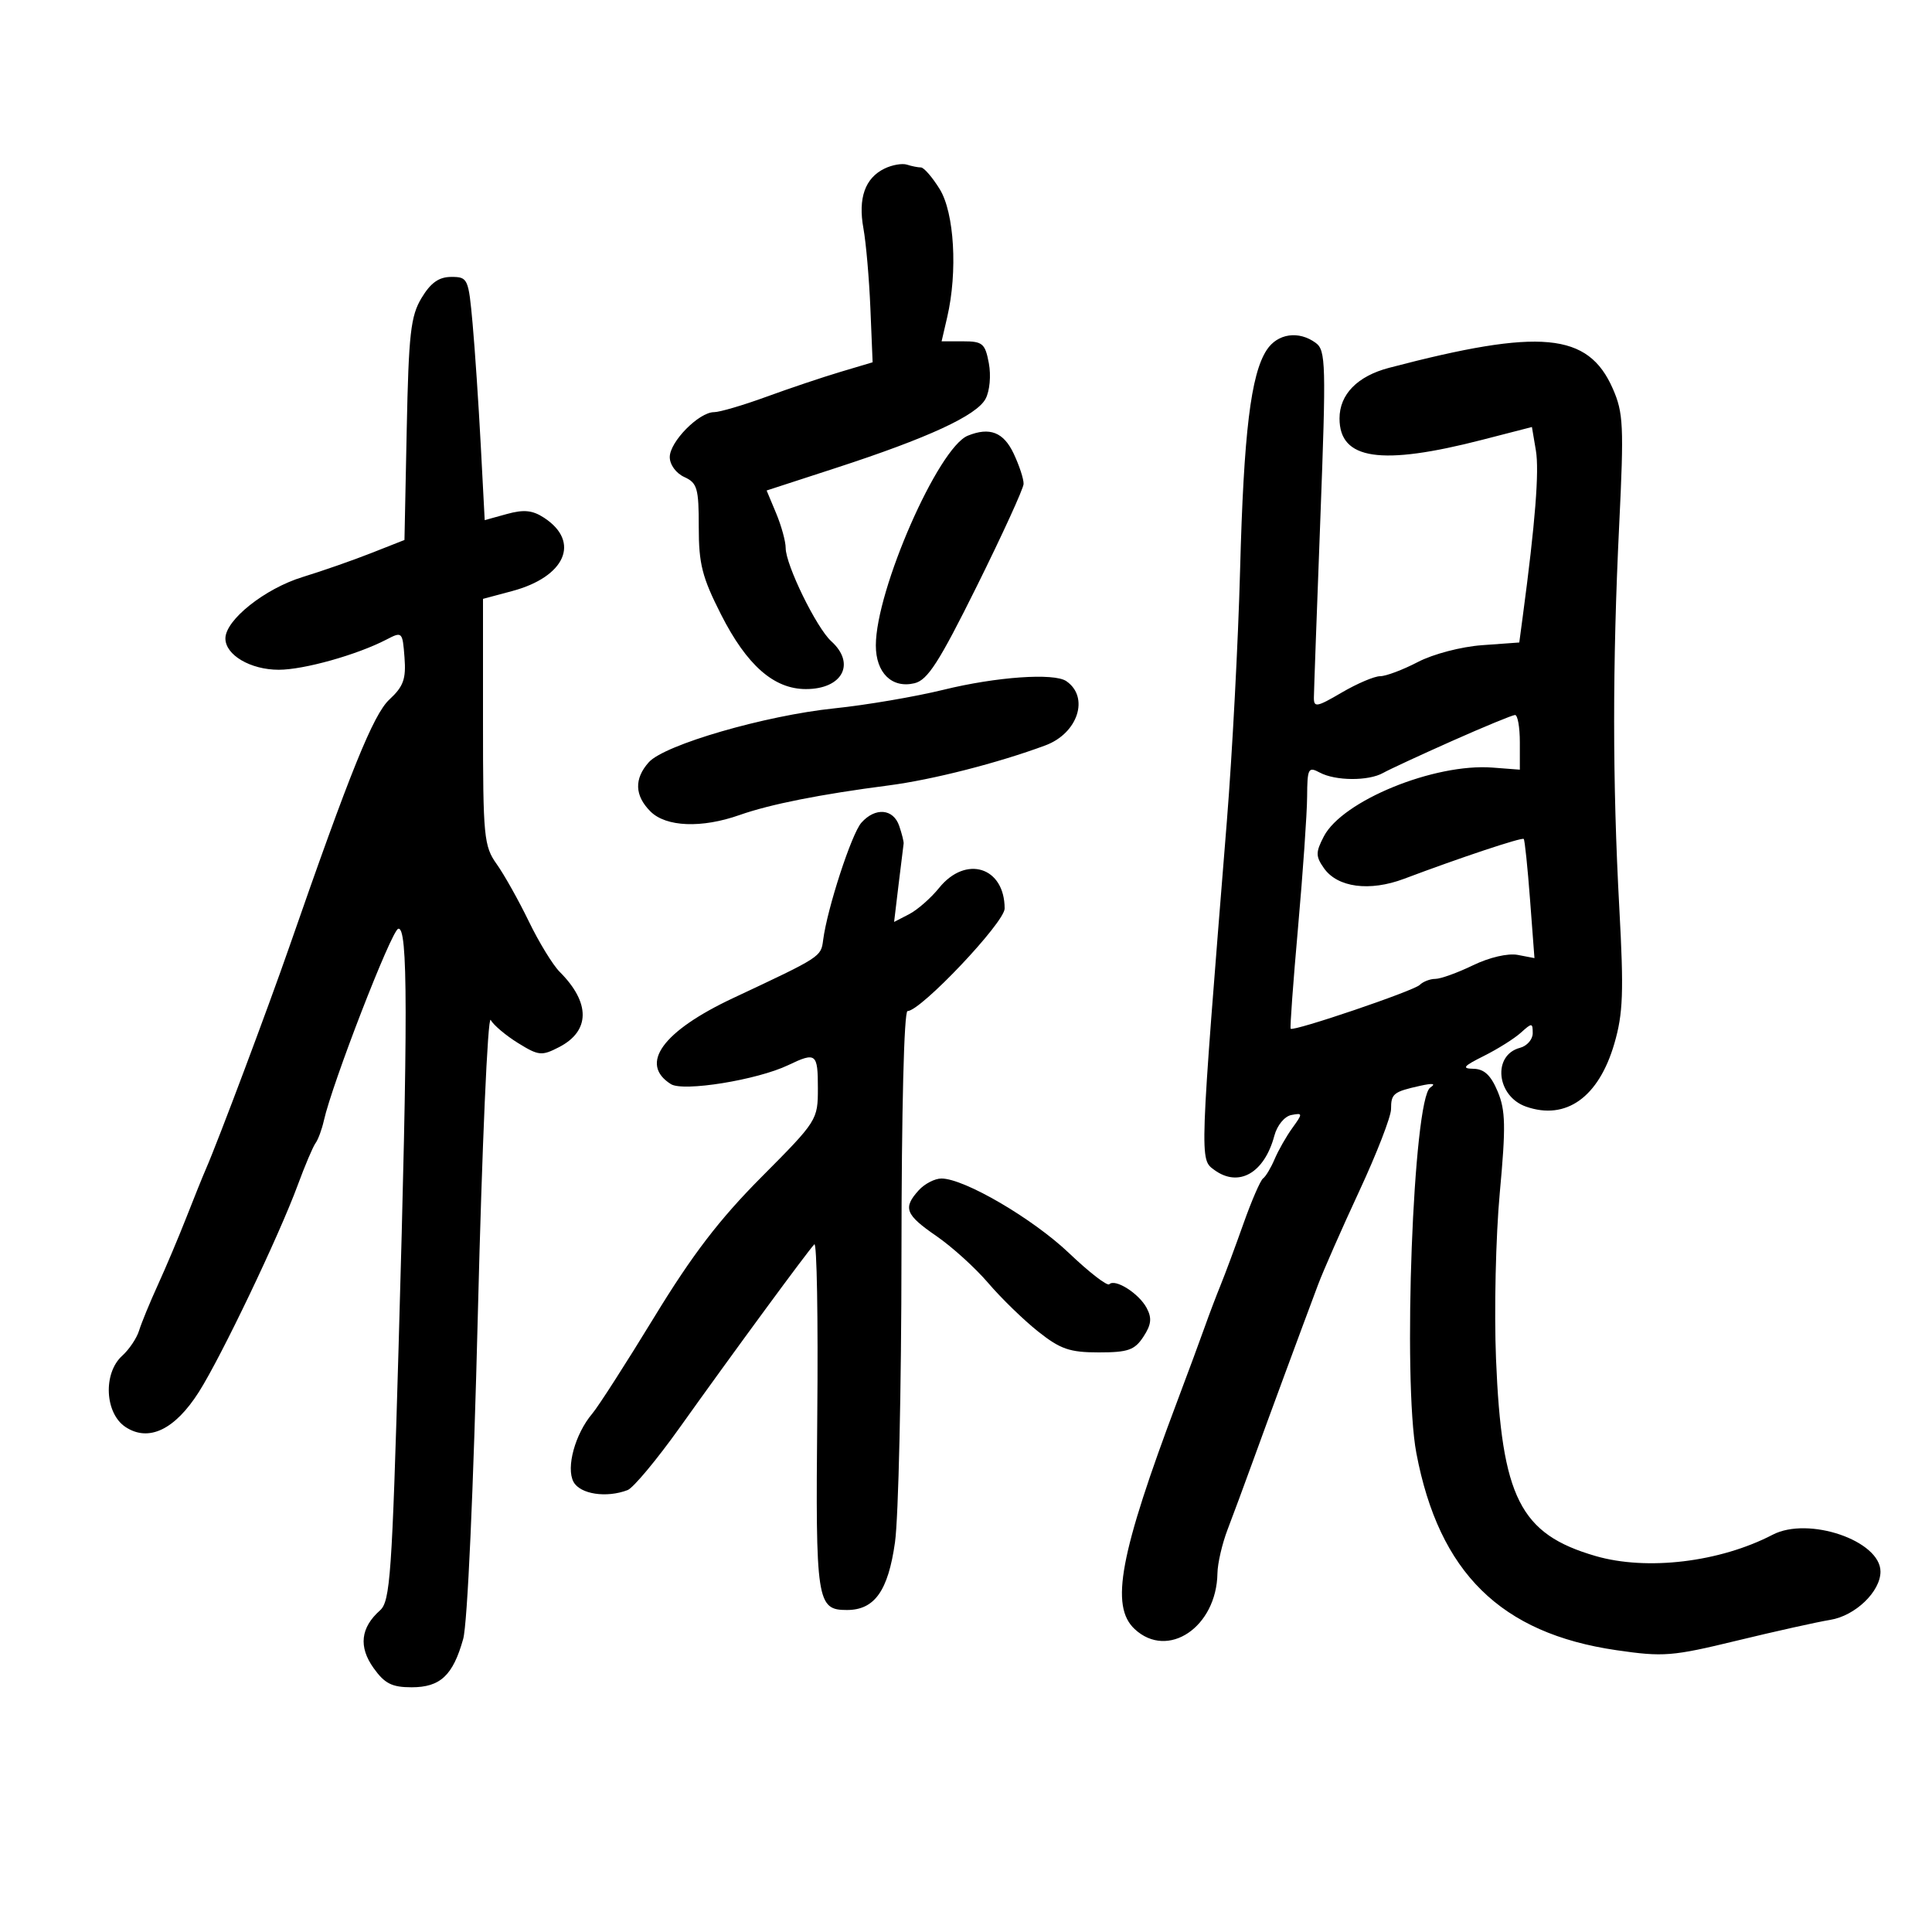 <svg xmlns="http://www.w3.org/2000/svg" width="300" height="300" viewBox="0 0 300 300" version="1.1">
	<path d="M 137.356 26.173 C 134.323 27.641, 133.218 30.767, 134.072 35.457 C 134.477 37.681, 134.964 43.270, 135.154 47.878 L 135.500 56.256 130.500 57.747 C 127.750 58.567, 122.565 60.309, 118.979 61.619 C 115.392 62.929, 111.745 64, 110.875 64 C 108.529 64, 104 68.594, 104 70.974 C 104 72.150, 104.972 73.486, 106.254 74.070 C 108.270 74.988, 108.508 75.812, 108.504 81.845 C 108.501 87.562, 109.027 89.632, 111.952 95.399 C 115.960 103.304, 120.164 107, 125.144 107 C 130.820 107, 132.914 103.042, 129.076 99.569 C 126.781 97.492, 122 87.713, 122 85.095 C 122 84.077, 121.334 81.651, 120.521 79.704 L 119.042 76.165 129.771 72.673 C 144.107 68.008, 151.648 64.527, 153.037 61.932 C 153.686 60.718, 153.907 58.318, 153.546 56.395 C 152.973 53.338, 152.576 53, 149.560 53 L 146.211 53 147.081 49.250 C 148.723 42.183, 148.188 33.040, 145.918 29.368 C 144.774 27.516, 143.460 26, 143 26 C 142.540 26, 141.564 25.805, 140.832 25.567 C 140.099 25.329, 138.535 25.602, 137.356 26.173 M 65.469 46.250 C 63.767 49.070, 63.461 51.773, 63.156 66.673 L 62.805 83.847 57.652 85.878 C 54.819 86.996, 50.025 88.669, 47 89.597 C 41.123 91.400, 35 96.269, 35 99.139 C 35 101.711, 38.902 104, 43.285 104 C 47.179 104, 55.442 101.683, 60 99.314 C 62.454 98.038, 62.506 98.089, 62.811 102.086 C 63.068 105.436, 62.651 106.594, 60.458 108.627 C 57.977 110.926, 54.376 119.828, 44.934 147 C 41.628 156.514, 33.865 177.192, 31.982 181.500 C 31.501 182.600, 30.139 185.975, 28.955 189 C 27.771 192.025, 25.777 196.750, 24.522 199.500 C 23.268 202.250, 21.951 205.453, 21.595 206.618 C 21.240 207.783, 20.060 209.540, 18.974 210.523 C 15.974 213.239, 16.273 219.478, 19.506 221.596 C 23.096 223.948, 27.155 222.003, 30.881 216.144 C 34.350 210.687, 43.341 191.871, 46.240 184 C 47.354 180.975, 48.596 178.050, 48.999 177.500 C 49.402 176.950, 49.983 175.375, 50.290 174 C 51.573 168.255, 60.743 144.586, 61.825 144.225 C 63.356 143.715, 63.371 157.654, 61.897 209 C 60.878 244.517, 60.587 248.657, 59.011 250.056 C 55.992 252.735, 55.656 255.709, 58 259.001 C 59.728 261.427, 60.858 262, 63.913 262 C 68.371 262, 70.336 260.160, 71.922 254.500 C 72.586 252.130, 73.518 231.431, 74.209 203.710 C 74.851 177.975, 75.744 157.578, 76.194 158.382 C 76.644 159.187, 78.562 160.803, 80.457 161.973 C 83.646 163.944, 84.118 163.990, 86.824 162.591 C 91.666 160.087, 91.699 155.699, 86.909 150.909 C 85.843 149.843, 83.682 146.312, 82.109 143.063 C 80.535 139.814, 78.292 135.814, 77.124 134.174 C 75.137 131.384, 75 129.959, 75 112.092 L 75 92.992 79.527 91.781 C 87.790 89.571, 90.171 84.124, 84.497 80.406 C 82.690 79.222, 81.350 79.086, 78.705 79.816 L 75.265 80.766 74.652 69.133 C 74.314 62.735, 73.744 54.237, 73.385 50.250 C 72.753 43.238, 72.644 43, 70.081 43 C 68.161 43, 66.891 43.894, 65.469 46.250 M 196.697 54.340 C 194.223 58.115, 193.124 67.197, 192.561 88.500 C 192.271 99.500, 191.346 117.050, 190.507 127.500 C 186.231 180.724, 186.258 179.984, 188.566 181.672 C 192.345 184.435, 196.327 182.162, 197.880 176.357 C 198.311 174.744, 199.460 173.343, 200.518 173.139 C 202.305 172.795, 202.313 172.887, 200.686 175.139 C 199.747 176.438, 198.506 178.616, 197.927 179.980 C 197.348 181.343, 196.540 182.693, 196.132 182.980 C 195.723 183.266, 194.352 186.425, 193.085 190 C 191.817 193.575, 190.229 197.850, 189.555 199.500 C 188.881 201.150, 187.770 204.075, 187.087 206 C 186.405 207.925, 184.491 213.100, 182.834 217.500 C 173.868 241.316, 172.355 249.390, 176.189 252.961 C 181.340 257.761, 188.913 252.659, 189.044 244.300 C 189.068 242.760, 189.777 239.700, 190.620 237.500 C 191.463 235.300, 193.213 230.575, 194.509 227 C 196.895 220.420, 201.918 206.816, 204.658 199.511 C 205.481 197.317, 208.370 190.755, 211.077 184.929 C 213.785 179.103, 216 173.387, 216 172.227 C 216 169.822, 216.363 169.530, 220.500 168.608 C 222.510 168.160, 223.035 168.248, 222.092 168.876 C 219.446 170.637, 217.785 214.322, 219.933 225.647 C 223.451 244.196, 233.018 253.620, 250.990 256.240 C 258.291 257.304, 259.655 257.196, 269.683 254.762 C 275.632 253.318, 282.168 251.864, 284.207 251.531 C 288.090 250.897, 292 247.139, 292 244.039 C 292 239.237, 280.828 235.416, 275.256 238.312 C 267.047 242.580, 255.737 243.937, 247.747 241.615 C 236.024 238.207, 233.177 232.565, 232.300 211 C 231.998 203.575, 232.260 191.982, 232.884 185.238 C 233.838 174.910, 233.787 172.425, 232.559 169.488 C 231.505 166.964, 230.466 165.989, 228.801 165.960 C 226.922 165.928, 227.218 165.562, 230.413 163.968 C 232.565 162.894, 235.152 161.267, 236.163 160.353 C 237.879 158.799, 238 158.805, 238 160.439 C 238 161.400, 237.115 162.419, 236.033 162.702 C 231.705 163.833, 232.363 170.234, 236.973 171.841 C 243.181 174.005, 248.252 170.381, 250.676 162.046 C 252.036 157.369, 252.157 154.070, 251.446 141 C 250.381 121.399, 250.376 103.122, 251.428 81.500 C 252.176 66.135, 252.081 64.101, 250.436 60.352 C 246.610 51.630, 239.223 50.941, 215.693 57.116 C 210.775 58.406, 208 61.242, 208 64.977 C 208 71.400, 214.403 72.354, 230.188 68.286 L 237.876 66.305 238.491 69.948 C 239.030 73.134, 238.395 81.179, 236.464 95.633 L 235.913 99.766 230.146 100.183 C 226.893 100.418, 222.540 101.559, 220.159 102.800 C 217.838 104.010, 215.204 105, 214.307 105 C 213.410 105, 210.724 106.144, 208.338 107.542 C 204.452 109.820, 204.002 109.898, 204.020 108.292 C 204.030 107.306, 204.482 94.800, 205.024 80.500 C 205.931 56.530, 205.876 54.402, 204.313 53.250 C 201.671 51.302, 198.379 51.773, 196.697 54.340 M 150.282 67.652 C 145.694 69.511, 136 91.616, 136 100.219 C 136 104.485, 138.495 106.927, 142 106.094 C 144.041 105.609, 145.819 102.841, 151.692 91 C 155.647 83.025, 158.910 75.893, 158.942 75.151 C 158.974 74.409, 158.274 72.272, 157.386 70.401 C 155.822 67.105, 153.677 66.275, 150.282 67.652 M 146.519 107.104 C 142.130 108.182, 134.498 109.482, 129.560 109.993 C 118.812 111.105, 103.186 115.641, 100.750 118.356 C 98.450 120.919, 98.536 123.536, 101 126 C 103.413 128.413, 108.947 128.636, 114.837 126.558 C 119.575 124.886, 127.383 123.335, 137.991 121.960 C 144.787 121.078, 154.942 118.484, 162.327 115.743 C 167.380 113.867, 169.206 108.253, 165.573 105.765 C 163.671 104.463, 154.714 105.092, 146.519 107.104 M 225.500 115.046 C 220.550 117.246, 215.719 119.486, 214.764 120.023 C 212.491 121.301, 207.375 121.271, 204.934 119.965 C 203.149 119.009, 202.998 119.298, 202.969 123.715 C 202.952 126.347, 202.317 135.475, 201.560 144 C 200.802 152.525, 200.286 159.608, 200.414 159.740 C 200.860 160.200, 219.508 153.871, 220.450 152.940 C 220.973 152.423, 222.068 152, 222.884 152 C 223.701 152, 226.329 151.051, 228.725 149.891 C 231.274 148.657, 234.157 147.988, 235.675 148.278 L 238.270 148.774 237.582 139.668 C 237.204 134.660, 236.765 130.431, 236.605 130.272 C 236.319 129.986, 226.712 133.185, 218.032 136.457 C 212.679 138.474, 207.683 137.814, 205.580 134.811 C 204.285 132.962, 204.282 132.356, 205.557 129.890 C 208.425 124.343, 222.725 118.502, 231.750 119.190 L 236 119.514 236 115.257 C 236 112.916, 235.662 111.010, 235.250 111.023 C 234.838 111.036, 230.450 112.846, 225.500 115.046 M 133.755 127.750 C 132.234 129.462, 128.450 141.071, 127.818 145.967 C 127.480 148.588, 127.523 148.560, 113.855 154.974 C 102.877 160.126, 99.198 165.206, 104.176 168.341 C 106.105 169.556, 117.584 167.698, 122.404 165.390 C 126.712 163.327, 127 163.553, 127 168.982 C 127 173.907, 126.902 174.062, 118.250 182.761 C 111.695 189.352, 107.514 194.813, 101.585 204.530 C 97.232 211.663, 92.907 218.400, 91.974 219.500 C 89.309 222.641, 87.865 227.880, 89.053 230.099 C 90.079 232.016, 94.169 232.640, 97.453 231.380 C 98.343 231.038, 101.998 226.651, 105.577 221.630 C 113.730 210.189, 125.502 194.165, 126.448 193.219 C 126.841 192.826, 127.047 204.737, 126.906 219.688 C 126.632 248.735, 126.824 250, 131.512 250 C 135.800 250, 137.909 247.032, 138.972 239.500 C 139.516 235.650, 139.969 215.512, 139.980 194.750 C 139.992 172.388, 140.376 157, 140.922 157 C 142.967 157, 156 143.237, 156 141.078 C 156 134.622, 149.980 132.728, 145.822 137.876 C 144.545 139.458, 142.451 141.293, 141.168 141.955 L 138.836 143.158 139.534 137.329 C 139.918 134.123, 140.269 131.275, 140.314 131 C 140.359 130.725, 140.052 129.488, 139.631 128.250 C 138.716 125.563, 135.911 125.324, 133.755 127.750 M 142.655 184.829 C 140.175 187.569, 140.580 188.615, 145.410 191.938 C 147.836 193.607, 151.458 196.891, 153.460 199.236 C 155.461 201.581, 158.940 204.963, 161.190 206.750 C 164.651 209.500, 166.103 210, 170.618 210 C 175.167 210, 176.189 209.641, 177.548 207.567 C 178.780 205.687, 178.894 204.670, 178.048 203.090 C 176.843 200.839, 173.162 198.505, 172.251 199.416 C 171.933 199.733, 169.132 197.569, 166.027 194.607 C 160.394 189.234, 149.736 183, 146.184 183 C 145.153 183, 143.565 183.823, 142.655 184.829" stroke="none" fill="black" fill-rule="evenodd"/>
</svg>